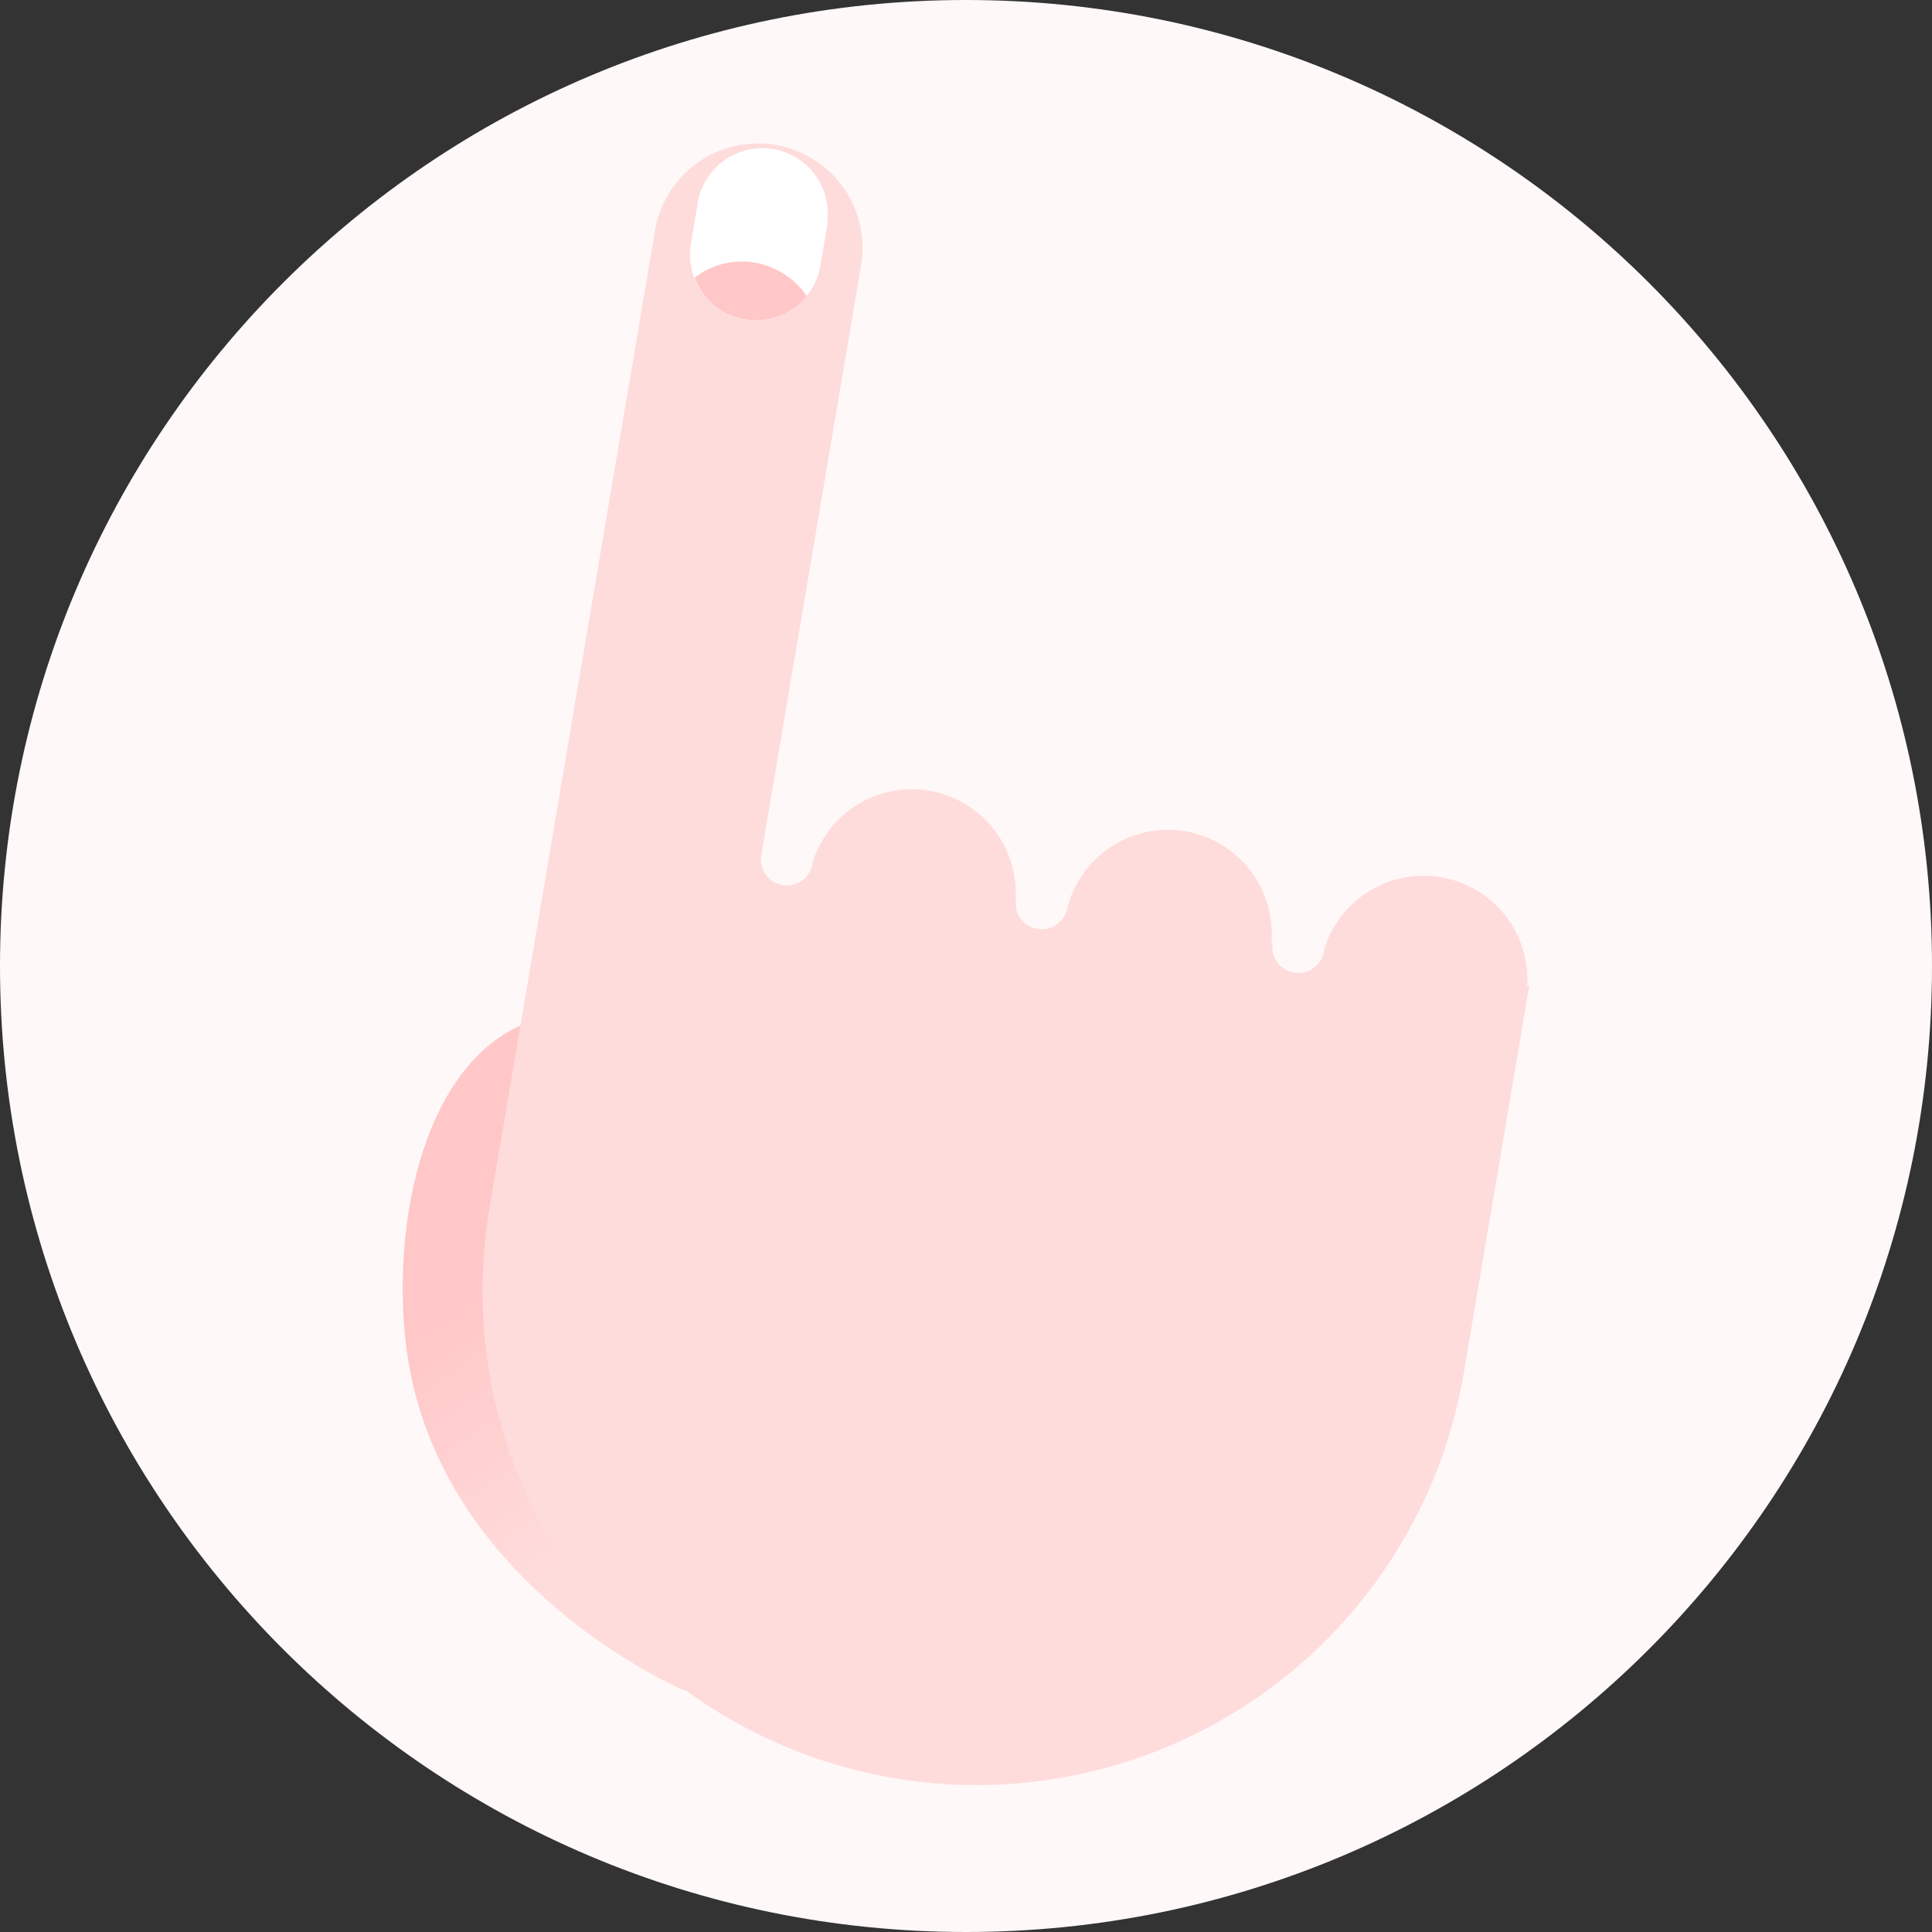 <svg width="36" height="36" viewBox="0 0 36 36" fill="none" xmlns="http://www.w3.org/2000/svg">
<rect x="0" y="0" width="36" height="36" fill="#333333" stroke="none"/>
<path d="M18 36C27.941 36 36 27.941 36 18C36 8.059 27.941 0 18 0C8.059 0 0 8.059 0 18C0 27.941 8.059 36 18 36Z" fill="#FFF8F8"/>
<path d="M10.379 18.884C10.09 18.941 9.811 19.04 9.552 19.179C7.695 20.18 7.263 23.327 7.616 25.406C8.332 29.578 12.595 31.436 12.784 31.515L10.379 18.884Z" fill="url(#paint0_linear_25_56)"/>
<path d="M28.494 18.379L27.274 25.593C26.867 28 25.52 30.147 23.529 31.561C21.539 32.976 19.069 33.541 16.661 33.134C15.469 32.932 14.329 32.498 13.305 31.855C12.28 31.212 11.393 30.375 10.693 29.389C9.279 27.399 8.713 24.928 9.12 22.521L12.195 4.355C12.231 4.096 12.318 3.848 12.451 3.624C12.584 3.4 12.761 3.205 12.971 3.051C13.181 2.896 13.42 2.786 13.674 2.725C13.928 2.665 14.191 2.656 14.448 2.699C14.705 2.743 14.951 2.837 15.171 2.977C15.39 3.117 15.58 3.299 15.728 3.514C15.876 3.728 15.98 3.97 16.033 4.225C16.086 4.481 16.087 4.744 16.036 5L14.183 15.952C14.167 16.077 14.199 16.202 14.274 16.303C14.348 16.404 14.459 16.472 14.582 16.493C14.706 16.514 14.833 16.486 14.936 16.415C15.039 16.344 15.111 16.236 15.137 16.114V16.089C15.272 15.634 15.57 15.245 15.974 14.995C16.378 14.745 16.86 14.653 17.327 14.735C17.795 14.818 18.216 15.069 18.51 15.442C18.805 15.814 18.952 16.282 18.924 16.756H18.936C18.925 16.818 18.925 16.881 18.939 16.943C18.952 17.004 18.977 17.062 19.013 17.114C19.049 17.165 19.095 17.209 19.149 17.242C19.202 17.275 19.262 17.297 19.324 17.307C19.386 17.319 19.45 17.319 19.513 17.306C19.575 17.293 19.634 17.268 19.686 17.232C19.739 17.196 19.784 17.15 19.818 17.096C19.853 17.043 19.876 16.983 19.887 16.92C20.007 16.449 20.3 16.04 20.708 15.775C21.115 15.51 21.607 15.408 22.087 15.489C22.566 15.571 22.997 15.829 23.294 16.214C23.591 16.599 23.733 17.081 23.691 17.565H23.715C23.694 17.692 23.724 17.822 23.798 17.926C23.873 18.031 23.986 18.102 24.112 18.123C24.239 18.145 24.369 18.115 24.473 18.04C24.578 17.966 24.649 17.853 24.67 17.727V17.701C24.806 17.246 25.104 16.856 25.508 16.607C25.912 16.357 26.393 16.265 26.861 16.347C27.328 16.429 27.75 16.681 28.044 17.053C28.338 17.426 28.485 17.894 28.457 18.368L28.494 18.379Z" fill="#FFDCDC"/>
<path d="M15.421 4.155L15.285 4.956C15.251 5.162 15.162 5.356 15.027 5.516C14.889 5.684 14.709 5.813 14.505 5.889C14.301 5.965 14.081 5.985 13.866 5.948C13.55 5.891 13.27 5.713 13.084 5.451C12.899 5.19 12.823 4.866 12.873 4.549L13.008 3.748C13.069 3.436 13.249 3.159 13.511 2.978C13.772 2.797 14.094 2.725 14.408 2.778C14.722 2.831 15.003 3.005 15.19 3.262C15.378 3.519 15.457 3.84 15.412 4.155H15.421Z" fill="white"/>
<path d="M15.034 5.516C14.896 5.684 14.716 5.813 14.512 5.889C14.308 5.965 14.087 5.985 13.873 5.948C13.663 5.913 13.467 5.822 13.304 5.686C13.14 5.55 13.016 5.374 12.944 5.174C13.101 5.052 13.281 4.964 13.474 4.915C13.667 4.867 13.868 4.859 14.064 4.893C14.259 4.927 14.445 5 14.611 5.107C14.778 5.214 14.921 5.353 15.034 5.516Z" fill="#FFC7C7"/>
<defs>
<linearGradient id="paint0_linear_25_56" x1="9.655" y1="23.678" x2="12.45" y2="27.827" gradientUnits="userSpaceOnUse">
<stop stop-color="#FFC7C7"/>
<stop offset="1" stop-color="#FFDCDC"/>
</linearGradient>
</defs>
</svg>
